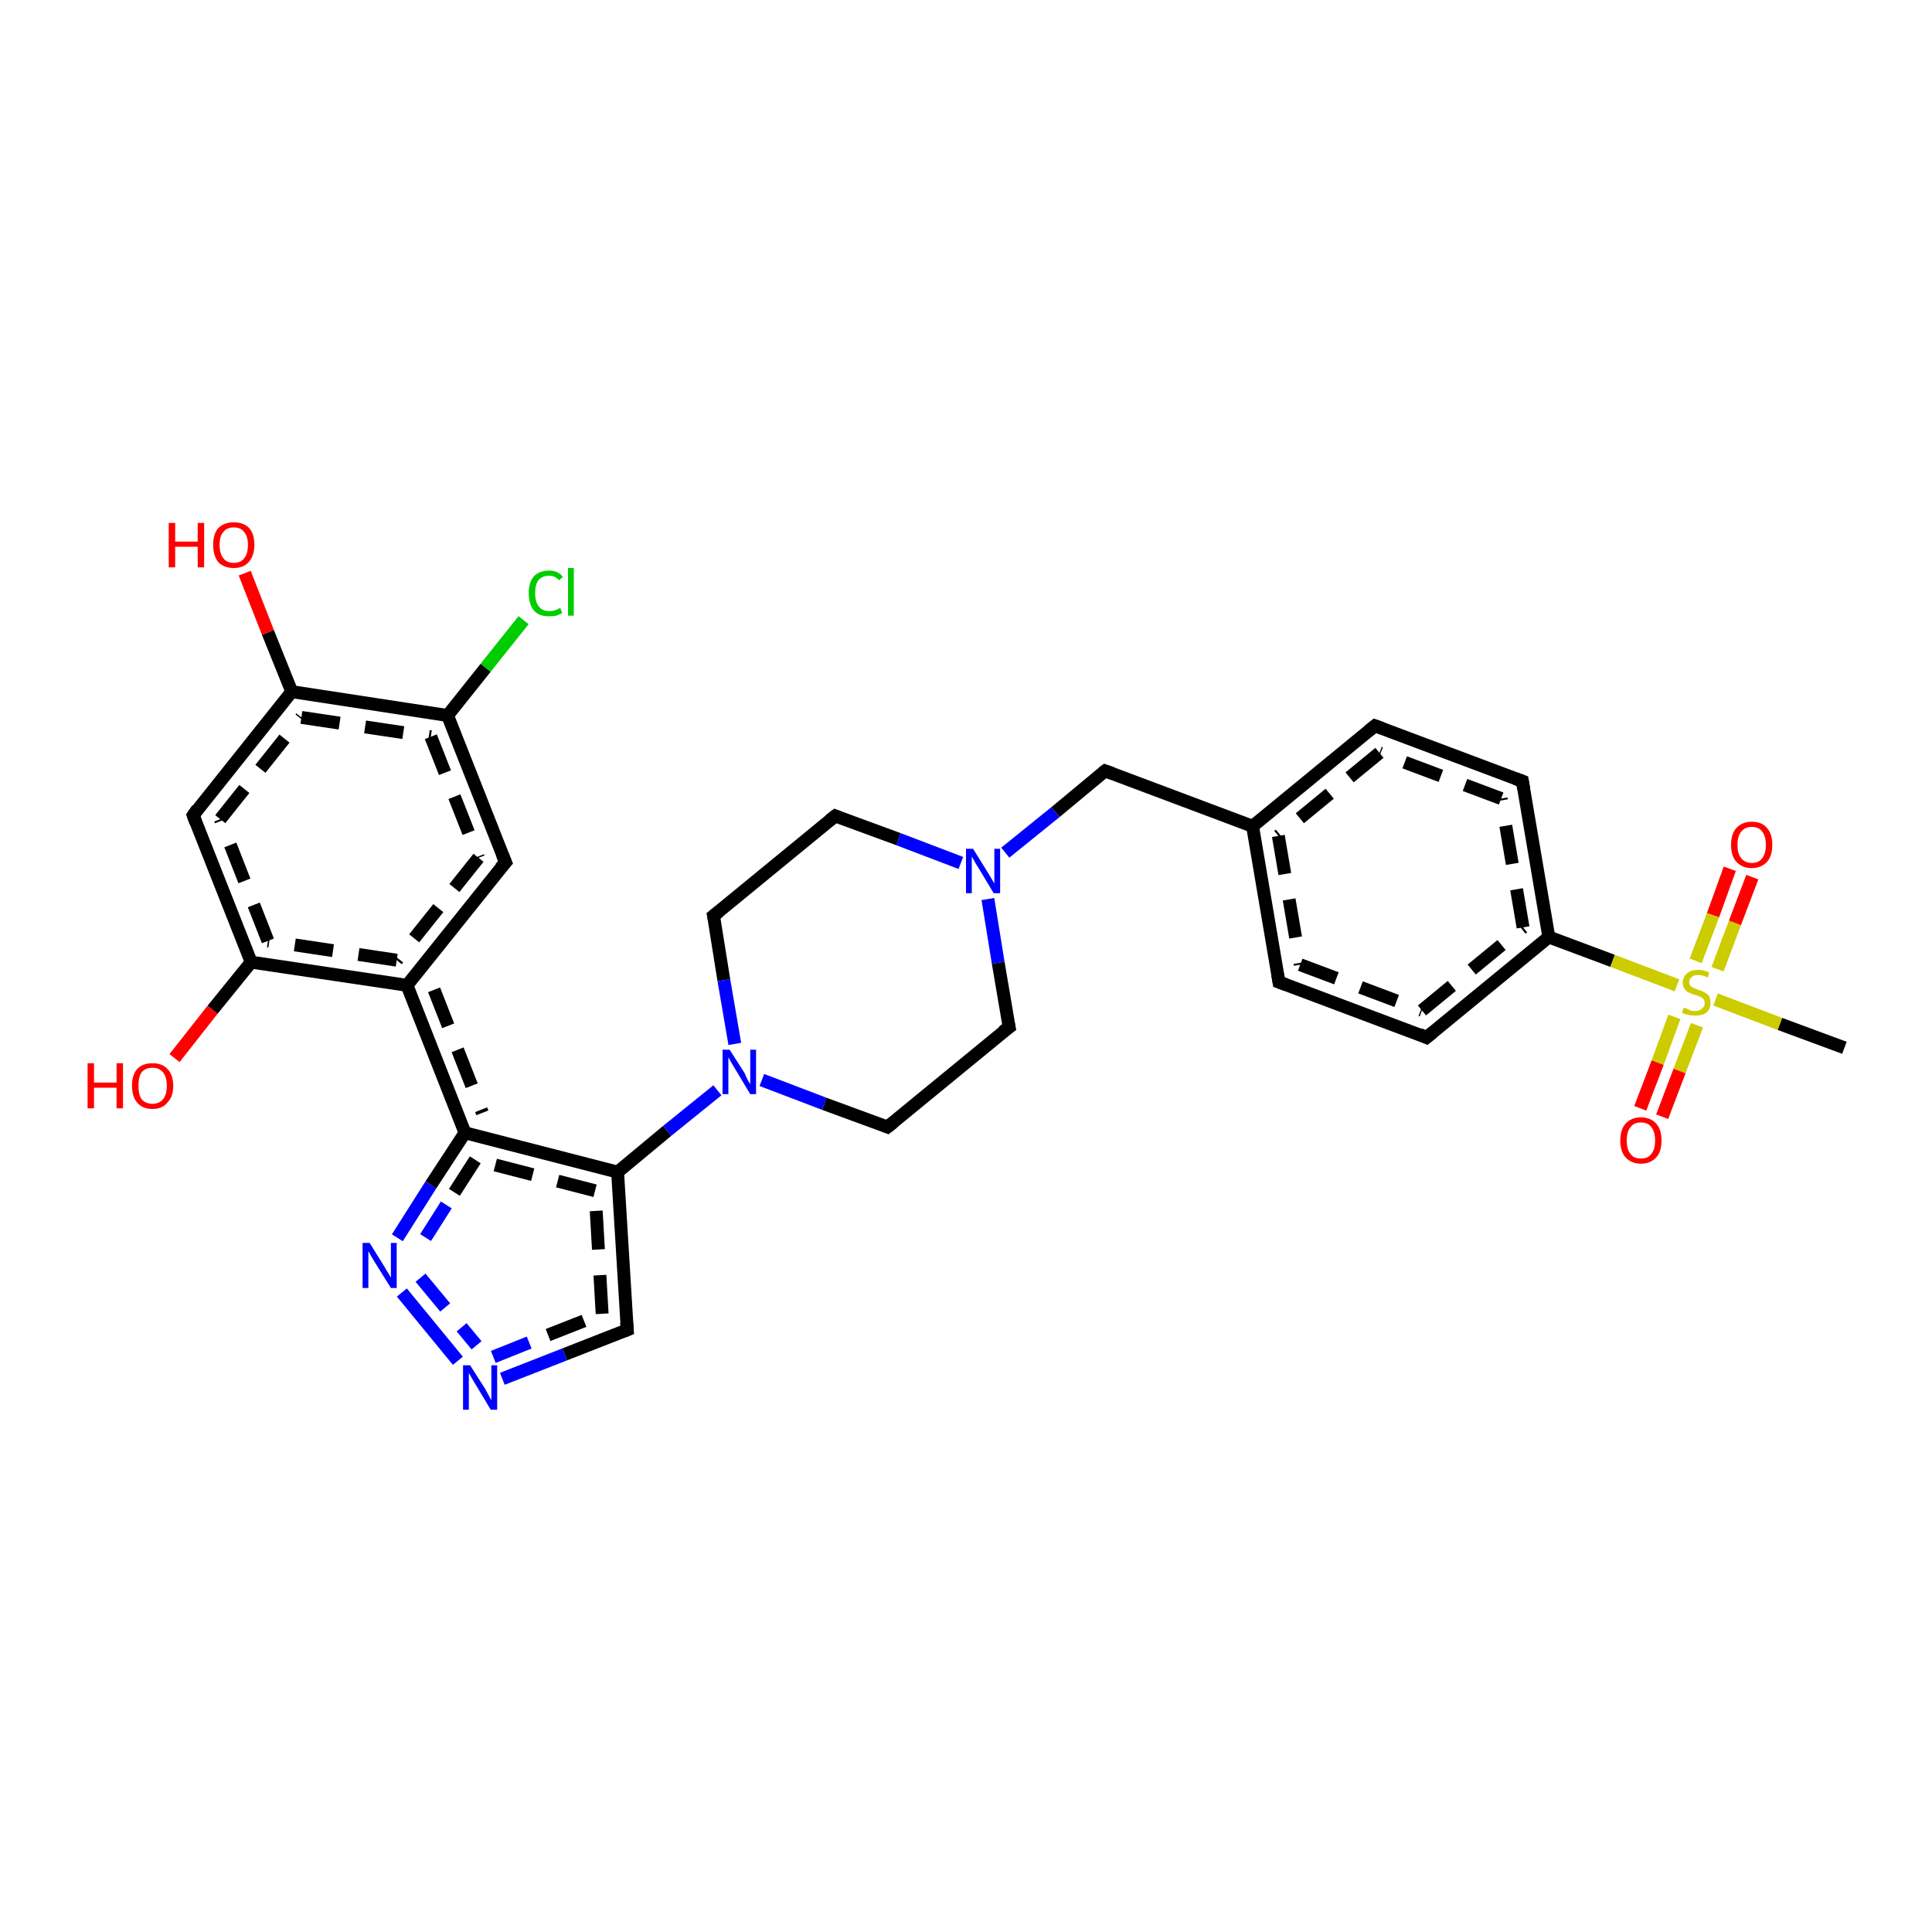 <?xml version='1.0' encoding='iso-8859-1'?>
<svg version='1.1' baseProfile='full'
              xmlns='http://www.w3.org/2000/svg'
                      xmlns:rdkit='http://www.rdkit.org/xml'
                      xmlns:xlink='http://www.w3.org/1999/xlink'
                  xml:space='preserve'
width='300px' height='300px' viewBox='0 0 300 300'>
<!-- END OF HEADER -->
<rect style='opacity:1.0;fill:#FFFFFF;stroke:none' width='300.0' height='300.0' x='0.0' y='0.0'> </rect>
<path class='bond-0 atom-0 atom-1' d='M 81.3,96.3 L 75.4,103.7' style='fill:none;fill-rule:evenodd;stroke:#00CC00;stroke-width:2.0px;stroke-linecap:butt;stroke-linejoin:miter;stroke-opacity:1' />
<path class='bond-0 atom-0 atom-1' d='M 75.4,103.7 L 69.5,111.1' style='fill:none;fill-rule:evenodd;stroke:#000000;stroke-width:2.0px;stroke-linecap:butt;stroke-linejoin:miter;stroke-opacity:1' />
<path class='bond-1 atom-1 atom-2' d='M 69.5,111.1 L 78.5,133.9' style='fill:none;fill-rule:evenodd;stroke:#000000;stroke-width:2.0px;stroke-linecap:butt;stroke-linejoin:miter;stroke-opacity:1' />
<path class='bond-1 atom-1 atom-2' d='M 66.9,114.4 L 74.3,133.2' style='fill:none;fill-rule:evenodd;stroke:#000000;stroke-width:2.0px;stroke-linecap:butt;stroke-linejoin:miter;stroke-opacity:1;stroke-dasharray:6,4' />
<path class='bond-2 atom-2 atom-3' d='M 78.5,133.9 L 63.2,153.0' style='fill:none;fill-rule:evenodd;stroke:#000000;stroke-width:2.0px;stroke-linecap:butt;stroke-linejoin:miter;stroke-opacity:1' />
<path class='bond-2 atom-2 atom-3' d='M 74.3,133.2 L 61.6,149.1' style='fill:none;fill-rule:evenodd;stroke:#000000;stroke-width:2.0px;stroke-linecap:butt;stroke-linejoin:miter;stroke-opacity:1;stroke-dasharray:6,4' />
<path class='bond-3 atom-3 atom-4' d='M 63.2,153.0 L 39.0,149.4' style='fill:none;fill-rule:evenodd;stroke:#000000;stroke-width:2.0px;stroke-linecap:butt;stroke-linejoin:miter;stroke-opacity:1' />
<path class='bond-3 atom-3 atom-4' d='M 61.6,149.1 L 41.6,146.1' style='fill:none;fill-rule:evenodd;stroke:#000000;stroke-width:2.0px;stroke-linecap:butt;stroke-linejoin:miter;stroke-opacity:1;stroke-dasharray:6,4' />
<path class='bond-4 atom-4 atom-5' d='M 39.0,149.4 L 33.0,156.8' style='fill:none;fill-rule:evenodd;stroke:#000000;stroke-width:2.0px;stroke-linecap:butt;stroke-linejoin:miter;stroke-opacity:1' />
<path class='bond-4 atom-4 atom-5' d='M 33.0,156.8 L 27.1,164.3' style='fill:none;fill-rule:evenodd;stroke:#FF0000;stroke-width:2.0px;stroke-linecap:butt;stroke-linejoin:miter;stroke-opacity:1' />
<path class='bond-5 atom-4 atom-6' d='M 39.0,149.4 L 30.0,126.6' style='fill:none;fill-rule:evenodd;stroke:#000000;stroke-width:2.0px;stroke-linecap:butt;stroke-linejoin:miter;stroke-opacity:1' />
<path class='bond-5 atom-4 atom-6' d='M 41.6,146.1 L 34.2,127.2' style='fill:none;fill-rule:evenodd;stroke:#000000;stroke-width:2.0px;stroke-linecap:butt;stroke-linejoin:miter;stroke-opacity:1;stroke-dasharray:6,4' />
<path class='bond-6 atom-6 atom-7' d='M 30.0,126.6 L 45.3,107.4' style='fill:none;fill-rule:evenodd;stroke:#000000;stroke-width:2.0px;stroke-linecap:butt;stroke-linejoin:miter;stroke-opacity:1' />
<path class='bond-6 atom-6 atom-7' d='M 34.2,127.2 L 46.8,111.4' style='fill:none;fill-rule:evenodd;stroke:#000000;stroke-width:2.0px;stroke-linecap:butt;stroke-linejoin:miter;stroke-opacity:1;stroke-dasharray:6,4' />
<path class='bond-7 atom-7 atom-8' d='M 45.3,107.4 L 41.6,98.2' style='fill:none;fill-rule:evenodd;stroke:#000000;stroke-width:2.0px;stroke-linecap:butt;stroke-linejoin:miter;stroke-opacity:1' />
<path class='bond-7 atom-7 atom-8' d='M 41.6,98.2 L 38.0,89.0' style='fill:none;fill-rule:evenodd;stroke:#FF0000;stroke-width:2.0px;stroke-linecap:butt;stroke-linejoin:miter;stroke-opacity:1' />
<path class='bond-8 atom-3 atom-9' d='M 63.2,153.0 L 72.2,175.9' style='fill:none;fill-rule:evenodd;stroke:#000000;stroke-width:2.0px;stroke-linecap:butt;stroke-linejoin:miter;stroke-opacity:1' />
<path class='bond-8 atom-3 atom-9' d='M 67.4,153.7 L 74.9,172.8' style='fill:none;fill-rule:evenodd;stroke:#000000;stroke-width:2.0px;stroke-linecap:butt;stroke-linejoin:miter;stroke-opacity:1;stroke-dasharray:6,4' />
<path class='bond-9 atom-9 atom-10' d='M 72.2,175.9 L 66.9,184.0' style='fill:none;fill-rule:evenodd;stroke:#000000;stroke-width:2.0px;stroke-linecap:butt;stroke-linejoin:miter;stroke-opacity:1' />
<path class='bond-9 atom-9 atom-10' d='M 66.9,184.0 L 61.7,192.2' style='fill:none;fill-rule:evenodd;stroke:#0000FF;stroke-width:2.0px;stroke-linecap:butt;stroke-linejoin:miter;stroke-opacity:1' />
<path class='bond-9 atom-9 atom-10' d='M 73.8,180.1 L 69.3,187.1' style='fill:none;fill-rule:evenodd;stroke:#000000;stroke-width:2.0px;stroke-linecap:butt;stroke-linejoin:miter;stroke-opacity:1;stroke-dasharray:6,4' />
<path class='bond-9 atom-9 atom-10' d='M 69.3,187.1 L 64.8,194.2' style='fill:none;fill-rule:evenodd;stroke:#0000FF;stroke-width:2.0px;stroke-linecap:butt;stroke-linejoin:miter;stroke-opacity:1;stroke-dasharray:6,4' />
<path class='bond-10 atom-10 atom-11' d='M 62.4,200.7 L 71.1,211.3' style='fill:none;fill-rule:evenodd;stroke:#0000FF;stroke-width:2.0px;stroke-linecap:butt;stroke-linejoin:miter;stroke-opacity:1' />
<path class='bond-10 atom-10 atom-11' d='M 65.3,198.4 L 74.0,208.9' style='fill:none;fill-rule:evenodd;stroke:#0000FF;stroke-width:2.0px;stroke-linecap:butt;stroke-linejoin:miter;stroke-opacity:1;stroke-dasharray:6,4' />
<path class='bond-11 atom-11 atom-12' d='M 78.0,214.1 L 87.7,210.3' style='fill:none;fill-rule:evenodd;stroke:#0000FF;stroke-width:2.0px;stroke-linecap:butt;stroke-linejoin:miter;stroke-opacity:1' />
<path class='bond-11 atom-11 atom-12' d='M 87.7,210.3 L 97.4,206.5' style='fill:none;fill-rule:evenodd;stroke:#000000;stroke-width:2.0px;stroke-linecap:butt;stroke-linejoin:miter;stroke-opacity:1' />
<path class='bond-11 atom-11 atom-12' d='M 76.6,210.7 L 85.1,207.3' style='fill:none;fill-rule:evenodd;stroke:#0000FF;stroke-width:2.0px;stroke-linecap:butt;stroke-linejoin:miter;stroke-opacity:1;stroke-dasharray:6,4' />
<path class='bond-11 atom-11 atom-12' d='M 85.1,207.3 L 93.5,204.0' style='fill:none;fill-rule:evenodd;stroke:#000000;stroke-width:2.0px;stroke-linecap:butt;stroke-linejoin:miter;stroke-opacity:1;stroke-dasharray:6,4' />
<path class='bond-12 atom-12 atom-13' d='M 97.4,206.5 L 95.9,182.0' style='fill:none;fill-rule:evenodd;stroke:#000000;stroke-width:2.0px;stroke-linecap:butt;stroke-linejoin:miter;stroke-opacity:1' />
<path class='bond-12 atom-12 atom-13' d='M 93.5,204.0 L 92.4,184.9' style='fill:none;fill-rule:evenodd;stroke:#000000;stroke-width:2.0px;stroke-linecap:butt;stroke-linejoin:miter;stroke-opacity:1;stroke-dasharray:6,4' />
<path class='bond-13 atom-13 atom-14' d='M 95.9,182.0 L 103.6,175.6' style='fill:none;fill-rule:evenodd;stroke:#000000;stroke-width:2.0px;stroke-linecap:butt;stroke-linejoin:miter;stroke-opacity:1' />
<path class='bond-13 atom-13 atom-14' d='M 103.6,175.6 L 111.4,169.3' style='fill:none;fill-rule:evenodd;stroke:#0000FF;stroke-width:2.0px;stroke-linecap:butt;stroke-linejoin:miter;stroke-opacity:1' />
<path class='bond-14 atom-14 atom-15' d='M 118.3,167.7 L 128.0,171.4' style='fill:none;fill-rule:evenodd;stroke:#0000FF;stroke-width:2.0px;stroke-linecap:butt;stroke-linejoin:miter;stroke-opacity:1' />
<path class='bond-14 atom-14 atom-15' d='M 128.0,171.4 L 137.8,175.0' style='fill:none;fill-rule:evenodd;stroke:#000000;stroke-width:2.0px;stroke-linecap:butt;stroke-linejoin:miter;stroke-opacity:1' />
<path class='bond-15 atom-15 atom-16' d='M 137.8,175.0 L 156.7,159.5' style='fill:none;fill-rule:evenodd;stroke:#000000;stroke-width:2.0px;stroke-linecap:butt;stroke-linejoin:miter;stroke-opacity:1' />
<path class='bond-16 atom-16 atom-17' d='M 156.7,159.5 L 155.0,149.5' style='fill:none;fill-rule:evenodd;stroke:#000000;stroke-width:2.0px;stroke-linecap:butt;stroke-linejoin:miter;stroke-opacity:1' />
<path class='bond-16 atom-16 atom-17' d='M 155.0,149.5 L 153.4,139.6' style='fill:none;fill-rule:evenodd;stroke:#0000FF;stroke-width:2.0px;stroke-linecap:butt;stroke-linejoin:miter;stroke-opacity:1' />
<path class='bond-17 atom-17 atom-18' d='M 156.1,132.4 L 163.9,126.1' style='fill:none;fill-rule:evenodd;stroke:#0000FF;stroke-width:2.0px;stroke-linecap:butt;stroke-linejoin:miter;stroke-opacity:1' />
<path class='bond-17 atom-17 atom-18' d='M 163.9,126.1 L 171.6,119.7' style='fill:none;fill-rule:evenodd;stroke:#000000;stroke-width:2.0px;stroke-linecap:butt;stroke-linejoin:miter;stroke-opacity:1' />
<path class='bond-18 atom-18 atom-19' d='M 171.6,119.7 L 194.5,128.3' style='fill:none;fill-rule:evenodd;stroke:#000000;stroke-width:2.0px;stroke-linecap:butt;stroke-linejoin:miter;stroke-opacity:1' />
<path class='bond-19 atom-19 atom-20' d='M 194.5,128.3 L 198.6,152.5' style='fill:none;fill-rule:evenodd;stroke:#000000;stroke-width:2.0px;stroke-linecap:butt;stroke-linejoin:miter;stroke-opacity:1' />
<path class='bond-19 atom-19 atom-20' d='M 198.5,129.8 L 201.9,149.8' style='fill:none;fill-rule:evenodd;stroke:#000000;stroke-width:2.0px;stroke-linecap:butt;stroke-linejoin:miter;stroke-opacity:1;stroke-dasharray:6,4' />
<path class='bond-20 atom-20 atom-21' d='M 198.6,152.5 L 221.5,161.1' style='fill:none;fill-rule:evenodd;stroke:#000000;stroke-width:2.0px;stroke-linecap:butt;stroke-linejoin:miter;stroke-opacity:1' />
<path class='bond-20 atom-20 atom-21' d='M 201.9,149.8 L 220.8,156.9' style='fill:none;fill-rule:evenodd;stroke:#000000;stroke-width:2.0px;stroke-linecap:butt;stroke-linejoin:miter;stroke-opacity:1;stroke-dasharray:6,4' />
<path class='bond-21 atom-21 atom-22' d='M 221.5,161.1 L 240.5,145.5' style='fill:none;fill-rule:evenodd;stroke:#000000;stroke-width:2.0px;stroke-linecap:butt;stroke-linejoin:miter;stroke-opacity:1' />
<path class='bond-21 atom-21 atom-22' d='M 220.8,156.9 L 236.5,144.0' style='fill:none;fill-rule:evenodd;stroke:#000000;stroke-width:2.0px;stroke-linecap:butt;stroke-linejoin:miter;stroke-opacity:1;stroke-dasharray:6,4' />
<path class='bond-22 atom-22 atom-23' d='M 240.5,145.5 L 236.4,121.3' style='fill:none;fill-rule:evenodd;stroke:#000000;stroke-width:2.0px;stroke-linecap:butt;stroke-linejoin:miter;stroke-opacity:1' />
<path class='bond-22 atom-22 atom-23' d='M 236.5,144.0 L 233.1,124.0' style='fill:none;fill-rule:evenodd;stroke:#000000;stroke-width:2.0px;stroke-linecap:butt;stroke-linejoin:miter;stroke-opacity:1;stroke-dasharray:6,4' />
<path class='bond-23 atom-23 atom-24' d='M 236.4,121.3 L 213.5,112.7' style='fill:none;fill-rule:evenodd;stroke:#000000;stroke-width:2.0px;stroke-linecap:butt;stroke-linejoin:miter;stroke-opacity:1' />
<path class='bond-23 atom-23 atom-24' d='M 233.1,124.0 L 214.2,116.9' style='fill:none;fill-rule:evenodd;stroke:#000000;stroke-width:2.0px;stroke-linecap:butt;stroke-linejoin:miter;stroke-opacity:1;stroke-dasharray:6,4' />
<path class='bond-24 atom-22 atom-25' d='M 240.5,145.5 L 250.4,149.2' style='fill:none;fill-rule:evenodd;stroke:#000000;stroke-width:2.0px;stroke-linecap:butt;stroke-linejoin:miter;stroke-opacity:1' />
<path class='bond-24 atom-22 atom-25' d='M 250.4,149.2 L 260.4,153.0' style='fill:none;fill-rule:evenodd;stroke:#CCCC00;stroke-width:2.0px;stroke-linecap:butt;stroke-linejoin:miter;stroke-opacity:1' />
<path class='bond-25 atom-25 atom-26' d='M 266.7,150.5 L 269.4,143.3' style='fill:none;fill-rule:evenodd;stroke:#CCCC00;stroke-width:2.0px;stroke-linecap:butt;stroke-linejoin:miter;stroke-opacity:1' />
<path class='bond-25 atom-25 atom-26' d='M 269.4,143.3 L 272.1,136.2' style='fill:none;fill-rule:evenodd;stroke:#FF0000;stroke-width:2.0px;stroke-linecap:butt;stroke-linejoin:miter;stroke-opacity:1' />
<path class='bond-25 atom-25 atom-26' d='M 263.3,149.2 L 266.0,142.1' style='fill:none;fill-rule:evenodd;stroke:#CCCC00;stroke-width:2.0px;stroke-linecap:butt;stroke-linejoin:miter;stroke-opacity:1' />
<path class='bond-25 atom-25 atom-26' d='M 266.0,142.1 L 268.6,134.9' style='fill:none;fill-rule:evenodd;stroke:#FF0000;stroke-width:2.0px;stroke-linecap:butt;stroke-linejoin:miter;stroke-opacity:1' />
<path class='bond-26 atom-25 atom-27' d='M 260.0,157.9 L 257.4,165.0' style='fill:none;fill-rule:evenodd;stroke:#CCCC00;stroke-width:2.0px;stroke-linecap:butt;stroke-linejoin:miter;stroke-opacity:1' />
<path class='bond-26 atom-25 atom-27' d='M 257.4,165.0 L 254.7,172.1' style='fill:none;fill-rule:evenodd;stroke:#FF0000;stroke-width:2.0px;stroke-linecap:butt;stroke-linejoin:miter;stroke-opacity:1' />
<path class='bond-26 atom-25 atom-27' d='M 263.5,159.2 L 260.8,166.3' style='fill:none;fill-rule:evenodd;stroke:#CCCC00;stroke-width:2.0px;stroke-linecap:butt;stroke-linejoin:miter;stroke-opacity:1' />
<path class='bond-26 atom-25 atom-27' d='M 260.8,166.3 L 258.1,173.4' style='fill:none;fill-rule:evenodd;stroke:#FF0000;stroke-width:2.0px;stroke-linecap:butt;stroke-linejoin:miter;stroke-opacity:1' />
<path class='bond-27 atom-25 atom-28' d='M 266.4,155.2 L 276.4,159.0' style='fill:none;fill-rule:evenodd;stroke:#CCCC00;stroke-width:2.0px;stroke-linecap:butt;stroke-linejoin:miter;stroke-opacity:1' />
<path class='bond-27 atom-25 atom-28' d='M 276.4,159.0 L 286.4,162.7' style='fill:none;fill-rule:evenodd;stroke:#000000;stroke-width:2.0px;stroke-linecap:butt;stroke-linejoin:miter;stroke-opacity:1' />
<path class='bond-28 atom-17 atom-29' d='M 149.2,134.0 L 139.5,130.3' style='fill:none;fill-rule:evenodd;stroke:#0000FF;stroke-width:2.0px;stroke-linecap:butt;stroke-linejoin:miter;stroke-opacity:1' />
<path class='bond-28 atom-17 atom-29' d='M 139.5,130.3 L 129.7,126.7' style='fill:none;fill-rule:evenodd;stroke:#000000;stroke-width:2.0px;stroke-linecap:butt;stroke-linejoin:miter;stroke-opacity:1' />
<path class='bond-29 atom-29 atom-30' d='M 129.7,126.7 L 110.8,142.2' style='fill:none;fill-rule:evenodd;stroke:#000000;stroke-width:2.0px;stroke-linecap:butt;stroke-linejoin:miter;stroke-opacity:1' />
<path class='bond-30 atom-7 atom-1' d='M 45.3,107.4 L 69.5,111.1' style='fill:none;fill-rule:evenodd;stroke:#000000;stroke-width:2.0px;stroke-linecap:butt;stroke-linejoin:miter;stroke-opacity:1' />
<path class='bond-30 atom-7 atom-1' d='M 46.8,111.4 L 66.9,114.4' style='fill:none;fill-rule:evenodd;stroke:#000000;stroke-width:2.0px;stroke-linecap:butt;stroke-linejoin:miter;stroke-opacity:1;stroke-dasharray:6,4' />
<path class='bond-31 atom-24 atom-19' d='M 213.5,112.7 L 194.5,128.3' style='fill:none;fill-rule:evenodd;stroke:#000000;stroke-width:2.0px;stroke-linecap:butt;stroke-linejoin:miter;stroke-opacity:1' />
<path class='bond-31 atom-24 atom-19' d='M 214.2,116.9 L 198.5,129.8' style='fill:none;fill-rule:evenodd;stroke:#000000;stroke-width:2.0px;stroke-linecap:butt;stroke-linejoin:miter;stroke-opacity:1;stroke-dasharray:6,4' />
<path class='bond-32 atom-30 atom-14' d='M 110.8,142.2 L 112.4,152.2' style='fill:none;fill-rule:evenodd;stroke:#000000;stroke-width:2.0px;stroke-linecap:butt;stroke-linejoin:miter;stroke-opacity:1' />
<path class='bond-32 atom-30 atom-14' d='M 112.4,152.2 L 114.1,162.1' style='fill:none;fill-rule:evenodd;stroke:#0000FF;stroke-width:2.0px;stroke-linecap:butt;stroke-linejoin:miter;stroke-opacity:1' />
<path class='bond-33 atom-13 atom-9' d='M 95.9,182.0 L 72.2,175.9' style='fill:none;fill-rule:evenodd;stroke:#000000;stroke-width:2.0px;stroke-linecap:butt;stroke-linejoin:miter;stroke-opacity:1' />
<path class='bond-33 atom-13 atom-9' d='M 92.4,184.9 L 73.8,180.1' style='fill:none;fill-rule:evenodd;stroke:#000000;stroke-width:2.0px;stroke-linecap:butt;stroke-linejoin:miter;stroke-opacity:1;stroke-dasharray:6,4' />
<path d='M 78.0,132.7 L 78.5,133.9 L 77.7,134.8' style='fill:none;stroke:#000000;stroke-width:2.0px;stroke-linecap:butt;stroke-linejoin:miter;stroke-opacity:1;' />
<path d='M 30.4,127.7 L 30.0,126.6 L 30.7,125.6' style='fill:none;stroke:#000000;stroke-width:2.0px;stroke-linecap:butt;stroke-linejoin:miter;stroke-opacity:1;' />
<path d='M 96.9,206.7 L 97.4,206.5 L 97.3,205.3' style='fill:none;stroke:#000000;stroke-width:2.0px;stroke-linecap:butt;stroke-linejoin:miter;stroke-opacity:1;' />
<path d='M 137.3,174.8 L 137.8,175.0 L 138.7,174.3' style='fill:none;stroke:#000000;stroke-width:2.0px;stroke-linecap:butt;stroke-linejoin:miter;stroke-opacity:1;' />
<path d='M 155.7,160.2 L 156.7,159.5 L 156.6,159.0' style='fill:none;stroke:#000000;stroke-width:2.0px;stroke-linecap:butt;stroke-linejoin:miter;stroke-opacity:1;' />
<path d='M 171.2,120.0 L 171.6,119.7 L 172.7,120.1' style='fill:none;stroke:#000000;stroke-width:2.0px;stroke-linecap:butt;stroke-linejoin:miter;stroke-opacity:1;' />
<path d='M 198.4,151.3 L 198.6,152.5 L 199.7,152.9' style='fill:none;stroke:#000000;stroke-width:2.0px;stroke-linecap:butt;stroke-linejoin:miter;stroke-opacity:1;' />
<path d='M 220.4,160.6 L 221.5,161.1 L 222.5,160.3' style='fill:none;stroke:#000000;stroke-width:2.0px;stroke-linecap:butt;stroke-linejoin:miter;stroke-opacity:1;' />
<path d='M 236.6,122.5 L 236.4,121.3 L 235.3,120.9' style='fill:none;stroke:#000000;stroke-width:2.0px;stroke-linecap:butt;stroke-linejoin:miter;stroke-opacity:1;' />
<path d='M 214.6,113.1 L 213.5,112.7 L 212.5,113.5' style='fill:none;stroke:#000000;stroke-width:2.0px;stroke-linecap:butt;stroke-linejoin:miter;stroke-opacity:1;' />
<path d='M 130.2,126.9 L 129.7,126.7 L 128.8,127.4' style='fill:none;stroke:#000000;stroke-width:2.0px;stroke-linecap:butt;stroke-linejoin:miter;stroke-opacity:1;' />
<path d='M 111.7,141.5 L 110.8,142.2 L 110.9,142.7' style='fill:none;stroke:#000000;stroke-width:2.0px;stroke-linecap:butt;stroke-linejoin:miter;stroke-opacity:1;' />
<path class='atom-0' d='M 82.1 92.1
Q 82.1 90.4, 82.9 89.5
Q 83.7 88.6, 85.3 88.6
Q 86.7 88.6, 87.4 89.6
L 86.8 90.1
Q 86.2 89.4, 85.3 89.4
Q 84.2 89.4, 83.6 90.1
Q 83.1 90.8, 83.1 92.1
Q 83.1 93.5, 83.7 94.2
Q 84.2 94.9, 85.4 94.9
Q 86.1 94.9, 87.0 94.4
L 87.3 95.2
Q 86.9 95.4, 86.4 95.6
Q 85.8 95.7, 85.2 95.7
Q 83.7 95.7, 82.9 94.8
Q 82.1 93.8, 82.1 92.1
' fill='#00CC00'/>
<path class='atom-0' d='M 88.2 88.2
L 89.1 88.2
L 89.1 95.6
L 88.2 95.6
L 88.2 88.2
' fill='#00CC00'/>
<path class='atom-5' d='M 13.6 165.1
L 14.6 165.1
L 14.6 168.1
L 18.1 168.1
L 18.1 165.1
L 19.1 165.1
L 19.1 172.1
L 18.1 172.1
L 18.1 168.9
L 14.6 168.9
L 14.6 172.1
L 13.6 172.1
L 13.6 165.1
' fill='#FF0000'/>
<path class='atom-5' d='M 20.5 168.6
Q 20.5 166.9, 21.3 166.0
Q 22.1 165.1, 23.7 165.1
Q 25.2 165.1, 26.0 166.0
Q 26.9 166.9, 26.9 168.6
Q 26.9 170.3, 26.0 171.2
Q 25.2 172.2, 23.7 172.2
Q 22.1 172.2, 21.3 171.2
Q 20.5 170.3, 20.5 168.6
M 23.7 171.4
Q 24.7 171.4, 25.3 170.7
Q 25.9 170.0, 25.9 168.6
Q 25.9 167.2, 25.3 166.5
Q 24.7 165.8, 23.7 165.8
Q 22.6 165.8, 22.0 166.5
Q 21.5 167.2, 21.5 168.6
Q 21.5 170.0, 22.0 170.7
Q 22.6 171.4, 23.7 171.4
' fill='#FF0000'/>
<path class='atom-8' d='M 26.2 81.2
L 27.2 81.2
L 27.2 84.1
L 30.7 84.1
L 30.7 81.2
L 31.7 81.2
L 31.7 88.1
L 30.7 88.1
L 30.7 84.9
L 27.2 84.9
L 27.2 88.1
L 26.2 88.1
L 26.2 81.2
' fill='#FF0000'/>
<path class='atom-8' d='M 33.1 84.6
Q 33.1 82.9, 33.9 82.0
Q 34.8 81.1, 36.3 81.1
Q 37.8 81.1, 38.7 82.0
Q 39.5 82.9, 39.5 84.6
Q 39.5 86.3, 38.6 87.3
Q 37.8 88.2, 36.3 88.2
Q 34.8 88.2, 33.9 87.3
Q 33.1 86.3, 33.1 84.6
M 36.3 87.4
Q 37.4 87.4, 37.9 86.7
Q 38.5 86.0, 38.5 84.6
Q 38.5 83.3, 37.9 82.6
Q 37.4 81.9, 36.3 81.9
Q 35.2 81.9, 34.7 82.6
Q 34.1 83.2, 34.1 84.6
Q 34.1 86.0, 34.7 86.7
Q 35.2 87.4, 36.3 87.4
' fill='#FF0000'/>
<path class='atom-10' d='M 57.4 193.0
L 59.7 196.7
Q 59.9 197.1, 60.3 197.7
Q 60.7 198.4, 60.7 198.4
L 60.7 193.0
L 61.6 193.0
L 61.6 200.0
L 60.7 200.0
L 58.2 196.0
Q 57.9 195.5, 57.6 195.0
Q 57.3 194.4, 57.2 194.3
L 57.2 200.0
L 56.3 200.0
L 56.3 193.0
L 57.4 193.0
' fill='#0000FF'/>
<path class='atom-11' d='M 73.0 212.0
L 75.3 215.6
Q 75.5 216.0, 75.9 216.7
Q 76.2 217.3, 76.3 217.4
L 76.3 212.0
L 77.2 212.0
L 77.2 218.9
L 76.2 218.9
L 73.8 214.9
Q 73.5 214.4, 73.2 213.9
Q 72.9 213.3, 72.8 213.2
L 72.8 218.9
L 71.9 218.9
L 71.9 212.0
L 73.0 212.0
' fill='#0000FF'/>
<path class='atom-14' d='M 113.3 163.0
L 115.6 166.6
Q 115.8 167.0, 116.1 167.7
Q 116.5 168.3, 116.5 168.4
L 116.5 163.0
L 117.4 163.0
L 117.4 169.9
L 116.5 169.9
L 114.1 165.9
Q 113.8 165.4, 113.5 164.9
Q 113.2 164.3, 113.1 164.2
L 113.1 169.9
L 112.2 169.9
L 112.2 163.0
L 113.3 163.0
' fill='#0000FF'/>
<path class='atom-17' d='M 151.1 131.8
L 153.4 135.5
Q 153.6 135.8, 154.0 136.5
Q 154.4 137.2, 154.4 137.2
L 154.4 131.8
L 155.3 131.8
L 155.3 138.7
L 154.3 138.7
L 151.9 134.7
Q 151.6 134.3, 151.3 133.7
Q 151.0 133.2, 150.9 133.0
L 150.9 138.7
L 150.0 138.7
L 150.0 131.8
L 151.1 131.8
' fill='#0000FF'/>
<path class='atom-25' d='M 261.4 156.5
Q 261.5 156.5, 261.9 156.6
Q 262.2 156.8, 262.5 156.9
Q 262.9 157.0, 263.2 157.0
Q 263.9 157.0, 264.3 156.6
Q 264.7 156.3, 264.7 155.8
Q 264.7 155.4, 264.5 155.1
Q 264.3 154.9, 264.0 154.8
Q 263.7 154.6, 263.2 154.5
Q 262.6 154.3, 262.2 154.1
Q 261.9 154.0, 261.6 153.6
Q 261.3 153.2, 261.3 152.6
Q 261.3 151.7, 261.9 151.2
Q 262.5 150.6, 263.7 150.6
Q 264.5 150.6, 265.4 151.0
L 265.2 151.8
Q 264.4 151.4, 263.7 151.4
Q 263.0 151.4, 262.7 151.7
Q 262.3 152.0, 262.3 152.5
Q 262.3 152.8, 262.5 153.1
Q 262.7 153.3, 263.0 153.4
Q 263.3 153.5, 263.7 153.7
Q 264.4 153.9, 264.7 154.1
Q 265.1 154.3, 265.4 154.7
Q 265.6 155.1, 265.6 155.8
Q 265.6 156.7, 265.0 157.2
Q 264.4 157.7, 263.3 157.7
Q 262.7 157.7, 262.2 157.6
Q 261.7 157.5, 261.2 157.3
L 261.4 156.5
' fill='#CCCC00'/>
<path class='atom-26' d='M 268.8 131.2
Q 268.8 129.5, 269.6 128.6
Q 270.5 127.6, 272.0 127.6
Q 273.6 127.6, 274.4 128.6
Q 275.2 129.5, 275.2 131.2
Q 275.2 132.9, 274.4 133.8
Q 273.5 134.8, 272.0 134.8
Q 270.5 134.8, 269.6 133.8
Q 268.8 132.9, 268.8 131.2
M 272.0 134.0
Q 273.1 134.0, 273.6 133.3
Q 274.2 132.6, 274.2 131.2
Q 274.2 129.8, 273.6 129.1
Q 273.1 128.4, 272.0 128.4
Q 271.0 128.4, 270.4 129.1
Q 269.8 129.8, 269.8 131.2
Q 269.8 132.6, 270.4 133.3
Q 271.0 134.0, 272.0 134.0
' fill='#FF0000'/>
<path class='atom-27' d='M 251.6 177.1
Q 251.6 175.4, 252.4 174.5
Q 253.3 173.5, 254.8 173.5
Q 256.3 173.5, 257.2 174.5
Q 258.0 175.4, 258.0 177.1
Q 258.0 178.8, 257.2 179.7
Q 256.3 180.7, 254.8 180.7
Q 253.3 180.7, 252.4 179.7
Q 251.6 178.8, 251.6 177.1
M 254.8 179.9
Q 255.9 179.9, 256.4 179.2
Q 257.0 178.5, 257.0 177.1
Q 257.0 175.7, 256.4 175.0
Q 255.9 174.3, 254.8 174.3
Q 253.7 174.3, 253.2 175.0
Q 252.6 175.7, 252.6 177.1
Q 252.6 178.5, 253.2 179.2
Q 253.7 179.9, 254.8 179.9
' fill='#FF0000'/>
</svg>

